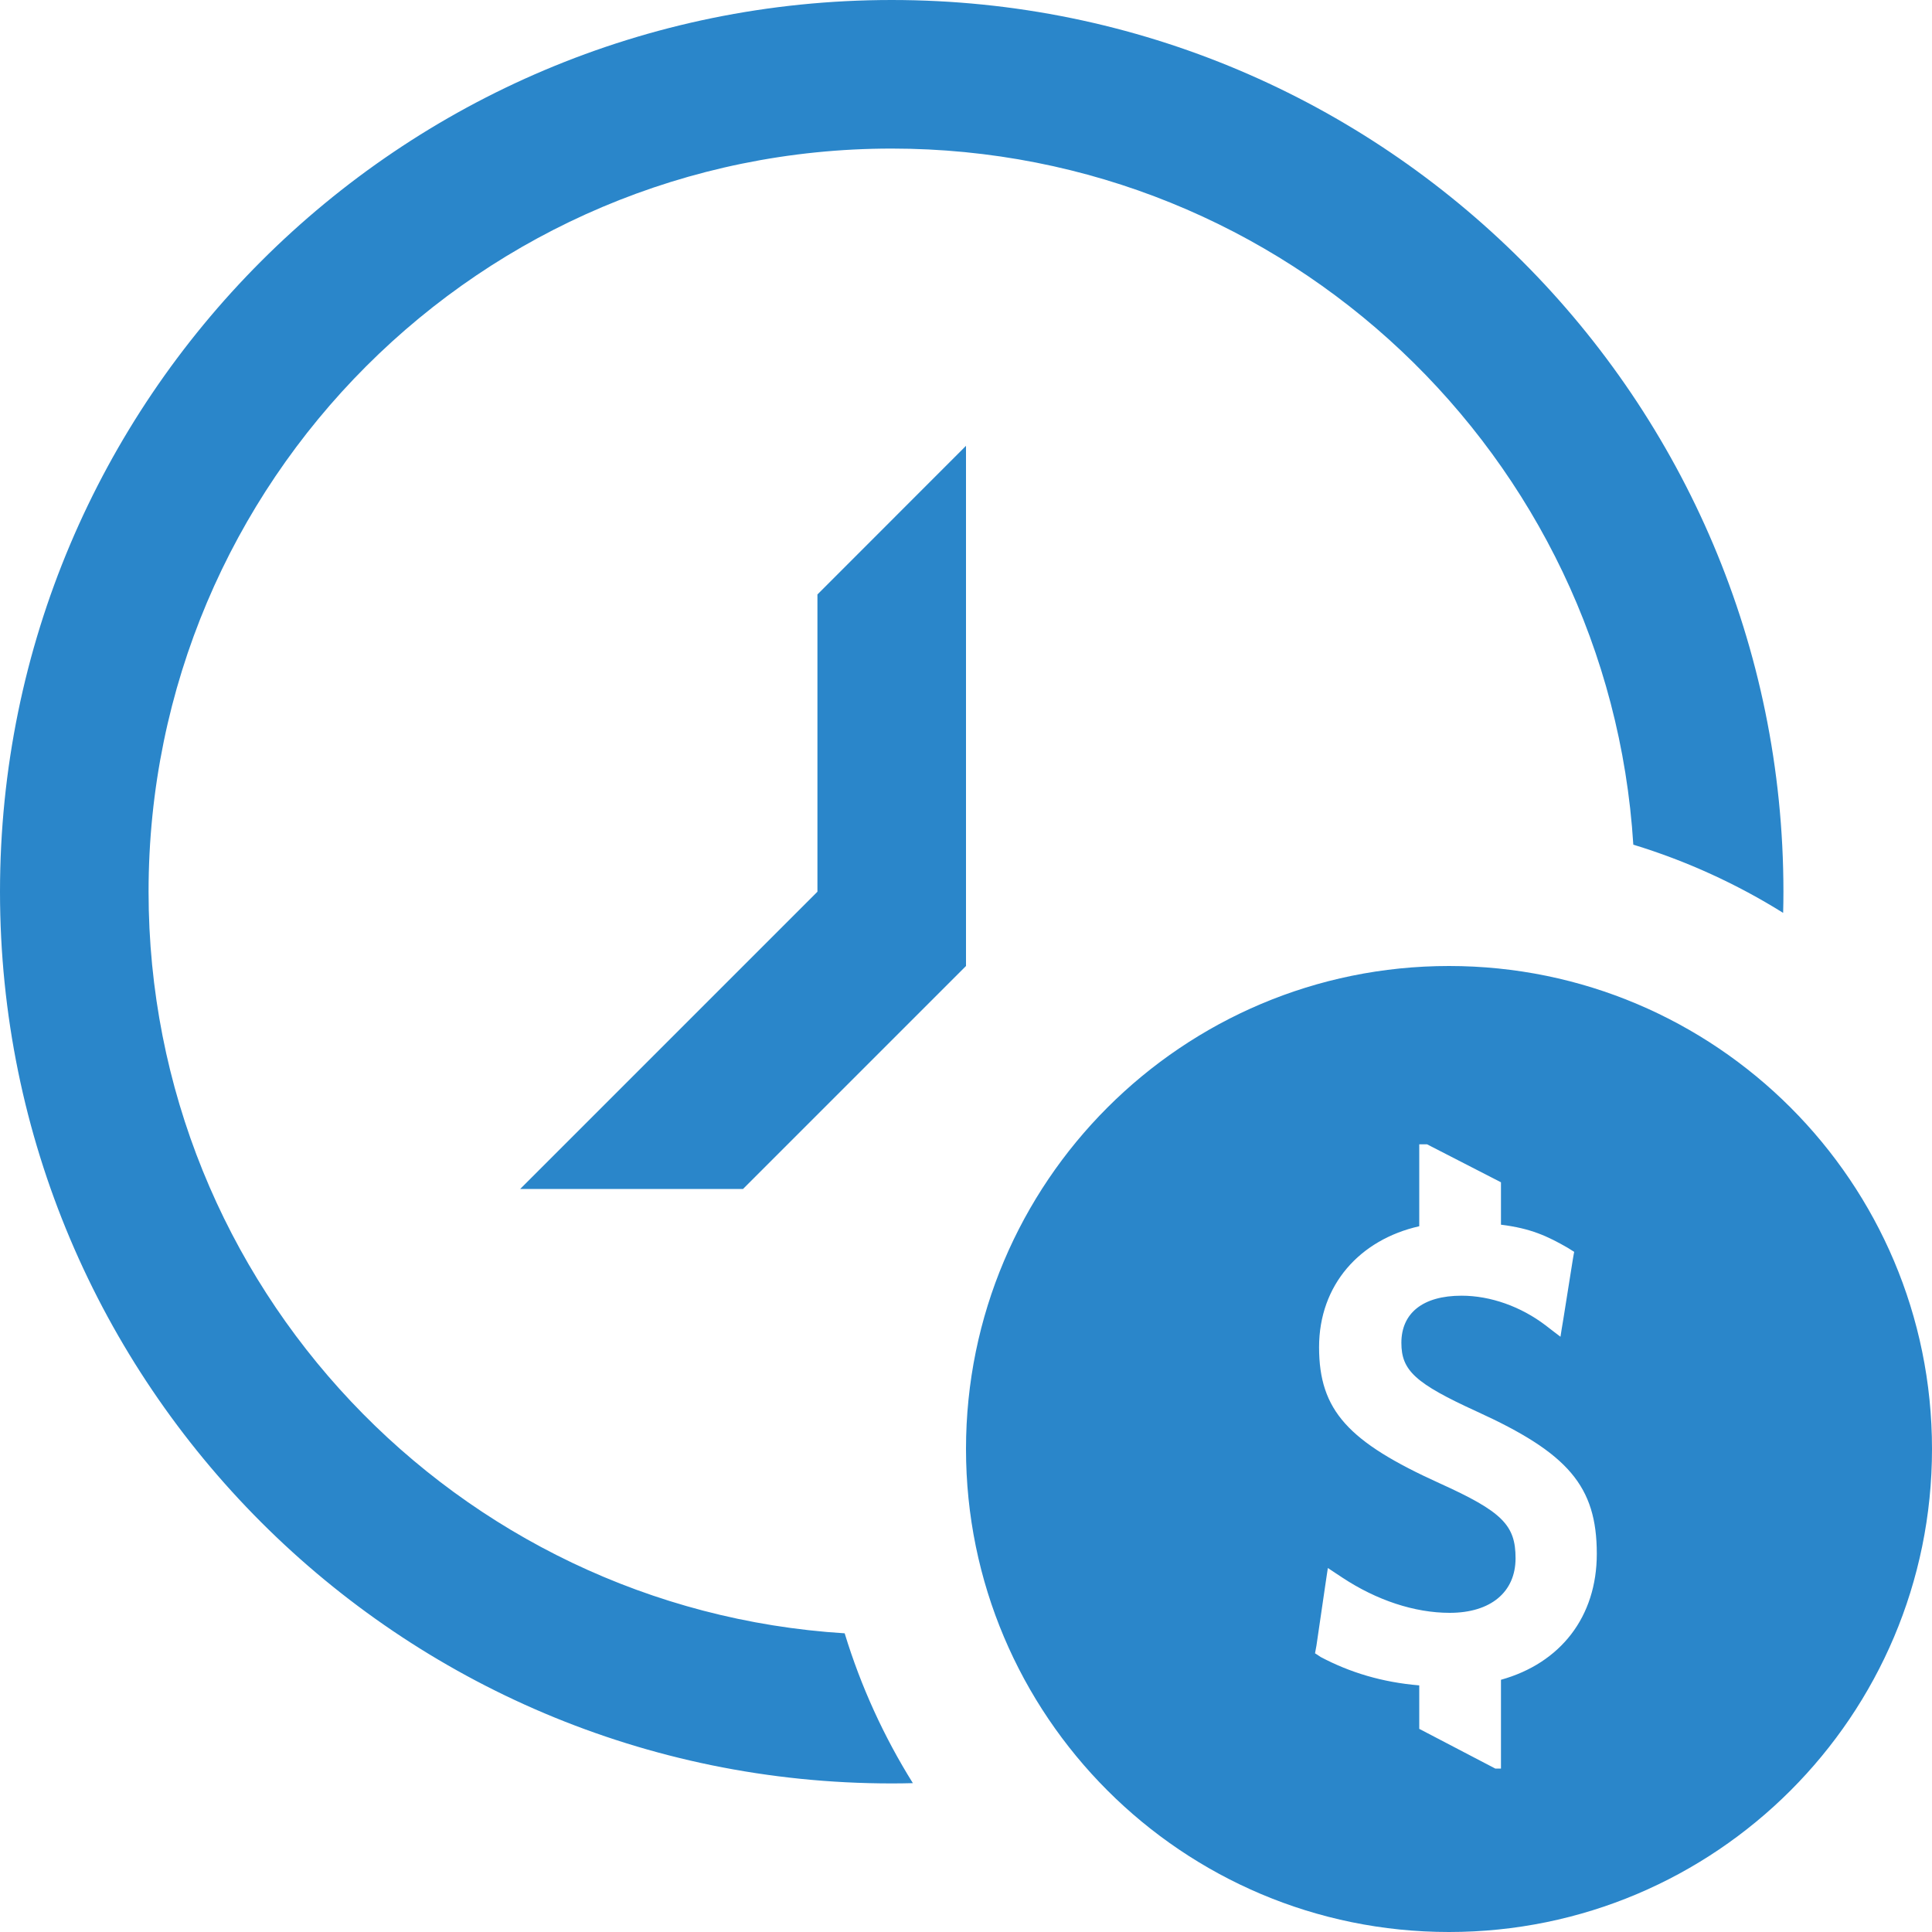 <?xml version="1.0" encoding="UTF-8"?>
<svg width="20px" height="20px" viewBox="0 0 20 20" version="1.1" xmlns="http://www.w3.org/2000/svg" xmlns:xlink="http://www.w3.org/1999/xlink">
    <!-- Generator: Sketch 42 (36781) - http://www.bohemiancoding.com/sketch -->
    <title>icon-loan</title>
    <desc>Created with Sketch.</desc>
    <defs></defs>
    <g id="Page-1" stroke="none" stroke-width="1" fill="none" fill-rule="evenodd">
        <g id="Transferir-paso-2-Copy-2" transform="translate(-289, -861)" fill="#2A86CA">
            <path d="M297.462,870.231 L297.462,867.154 L299,865.615 L299,871 L296.692,873.308 L294.385,873.308 L297.462,870.231 Z M307.459,870.45 C306.98,870.151 306.459,869.912 305.908,869.744 C305.657,865.723 302.316,862.538 298.231,862.538 C293.982,862.538 290.538,865.982 290.538,870.231 C290.538,874.316 293.723,877.657 297.744,877.908 C297.912,878.459 298.151,878.98 298.45,879.459 C298.377,879.461 298.304,879.462 298.231,879.462 C293.133,879.462 289,875.329 289,870.231 C289,865.133 293.133,861 298.231,861 C303.329,861 307.462,865.133 307.462,870.231 C307.462,870.304 307.461,870.377 307.459,870.45 Z M304,881 C301.239,881 299,878.761 299,876 C299,873.239 301.239,871 304,871 C306.761,871 309,873.239 309,876 C309,878.761 306.761,881 304,881 Z M304.538,879.308 L304.538,878.389 C305.154,878.217 305.53,877.738 305.53,877.085 C305.53,876.384 305.232,876.042 304.288,875.612 C303.649,875.32 303.507,875.187 303.507,874.901 C303.507,874.595 303.727,874.413 304.13,874.413 C304.431,874.413 304.745,874.526 305,874.72 L305.092,874.791 L305.154,874.838 L305.166,874.761 L305.185,874.647 L305.282,874.037 L305.29,873.99 L305.296,873.959 L305.27,873.943 L305.232,873.919 C305.019,873.796 304.846,873.716 304.538,873.678 L304.538,873.239 L303.773,872.846 L303.692,872.846 L303.692,873.694 C303.077,873.833 302.655,874.3 302.655,874.946 C302.655,875.604 302.96,875.927 303.901,876.354 C304.551,876.648 304.689,876.787 304.689,877.131 C304.689,877.481 304.432,877.696 304.007,877.696 C303.642,877.696 303.25,877.565 302.897,877.332 L302.806,877.272 L302.746,877.232 L302.735,877.304 L302.719,877.412 L302.628,878.034 L302.619,878.083 L302.613,878.115 L302.637,878.13 L302.671,878.153 C302.973,878.313 303.308,878.415 303.692,878.447 L303.692,878.897 L304.479,879.308 L304.538,879.308 Z" id="icon-loan"></path>
        </g>
    </g>
</svg>